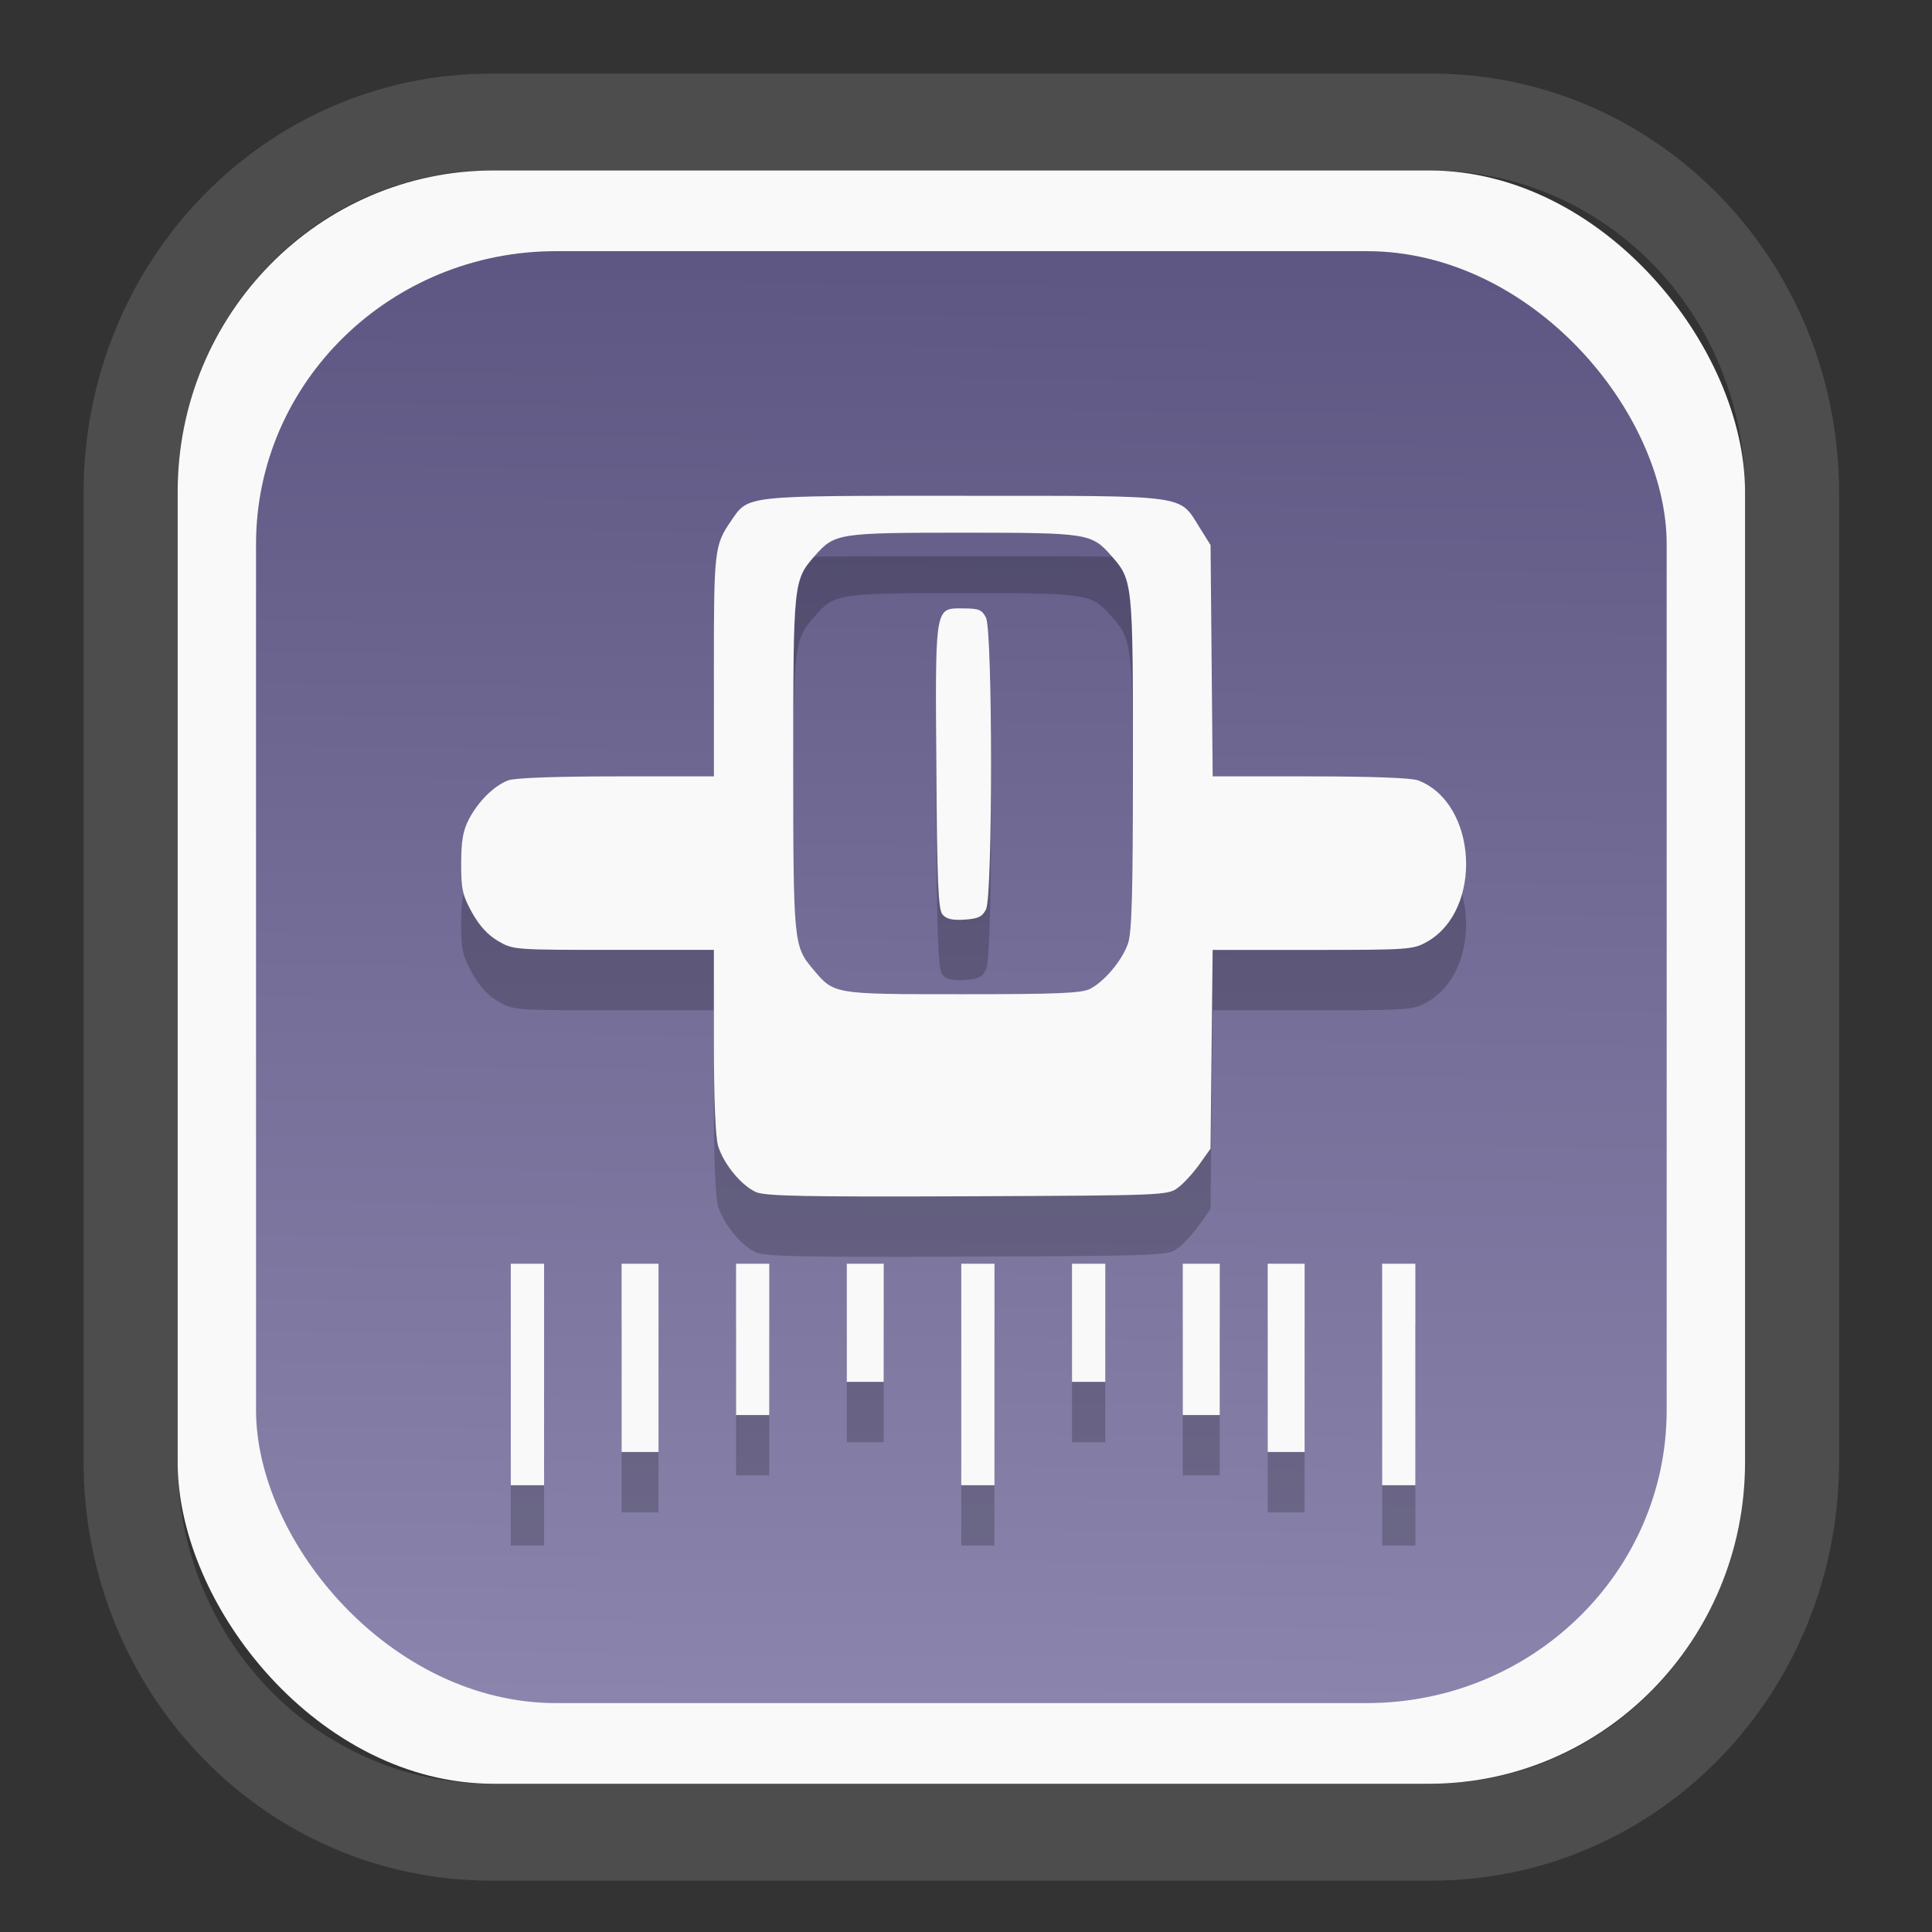 <?xml version="1.0" encoding="UTF-8" standalone="no"?>
<svg
   width="64"
   height="64"
   version="1.1"
   id="svg73"
   sodipodi:docname="scribus.svg"
   inkscape:version="1.3.2 (091e20ef0f, 2023-11-25)"
   xmlns:inkscape="http://www.inkscape.org/namespaces/inkscape"
   xmlns:sodipodi="http://sodipodi.sourceforge.net/DTD/sodipodi-0.dtd"
   xmlns:xlink="http://www.w3.org/1999/xlink"
   xmlns="http://www.w3.org/2000/svg"
   xmlns:svg="http://www.w3.org/2000/svg"
   xmlns:rdf="http://www.w3.org/1999/02/22-rdf-syntax-ns#"
   xmlns:cc="http://creativecommons.org/ns#"
   xmlns:dc="http://purl.org/dc/elements/1.1/">
  <rect width="100%" height="100%" fill="#333333" stroke="none"/>
  <sodipodi:namedview
     pagecolor="#f5f7fa"
     bordercolor="#666666"
     borderopacity="1"
     objecttolerance="10"
     gridtolerance="10"
     guidetolerance="10"
     inkscape:pageopacity="0"
     inkscape:pageshadow="2"
     inkscape:window-width="1377"
     inkscape:window-height="886"
     id="namedview75"
     showgrid="false"
     inkscape:zoom="6.2890624"
     inkscape:cx="30.370187"
     inkscape:cy="48.417392"
     inkscape:window-x="55"
     inkscape:window-y="98"
     inkscape:window-maximized="0"
     inkscape:current-layer="g877"
     inkscape:document-rotation="0"
     inkscape:pagecheckerboard="0"
     inkscape:showpageshadow="2"
     inkscape:deskcolor="#d1d1d1" />
  <defs
     id="defs29">
    <linearGradient
       id="linearGradient5"
       inkscape:collect="always">
      <stop
         style="stop-color:#5e5783;stop-opacity:1;"
         offset="0"
         id="stop5" />
      <stop
         style="stop-color:#8b85ad;stop-opacity:1;"
         offset="1"
         id="stop6" />
    </linearGradient>
    <inkscape:path-effect
       effect="powerclip"
       id="path-effect1980"
       is_visible="true"
       lpeversion="1"
       inverse="true"
       flatten="false"
       hide_clip="false"
       message="Use fill-rule evenodd on &lt;b&gt;fill and stroke&lt;/b&gt; dialog if no flatten result after convert clip to paths." />
    <clipPath
       clipPathUnits="userSpaceOnUse"
       id="clipPath1976">
      <rect
         x="9.678"
         y="9.925"
         width="43.343"
         height="44.613"
         rx="8.669"
         ry="8.923"
         fill="url(#linearGradient862)"
         stroke-width="2.968"
         id="rect1978"
         style="display:none;fill:#333333;fill-opacity:1"
         d="m 18.347,9.925 h 26.005 c 4.803,0 8.669,3.98 8.669,8.923 v 26.767 c 0,4.943 -3.866,8.923 -8.669,8.923 h -26.005 c -4.803,0 -8.669,-3.98 -8.669,-8.923 V 18.848 c 0,-4.943 3.866,-8.923 8.669,-8.923 z" />
      <path
         id="lpe_path-effect1980"
         style="fill:#333333;fill-opacity:1"
         class="powerclip"
         d="M 2.076,2.246 H 60.624 V 62.217 H 2.076 Z M 18.347,9.925 c -4.803,0 -8.669,3.98 -8.669,8.923 v 26.767 c 0,4.943 3.866,8.923 8.669,8.923 h 26.005 c 4.803,0 8.669,-3.98 8.669,-8.923 V 18.848 c 0,-4.943 -3.866,-8.923 -8.669,-8.923 z" />
    </clipPath>
    <linearGradient
       inkscape:collect="always"
       xlink:href="#linearGradient5"
       id="linearGradient6"
       x1="33.786"
       y1="12.971"
       x2="33.376"
       y2="52.289"
       gradientUnits="userSpaceOnUse"
       gradientTransform="matrix(1.1,0,0,1.1,-3.185,-3.234)" />
    <linearGradient
       id="d"
       y1="1050.34"
       y2="1038.36"
       gradientUnits="userSpaceOnUse"
       x2="0"
       gradientTransform="matrix(-2.577,0,0,2.581,52,-2661.74)">
      <stop
         stop-color="#c61423"
         id="stop7" />
      <stop
         offset="1"
         stop-color="#dc2b41"
         id="stop8" />
    </linearGradient>
    <linearGradient
       xlink:href="#linearGradient4144"
       id="linearGradient4150"
       x1="14.023"
       y1="8.129"
       x2="27.879"
       y2="34.944"
       gradientUnits="userSpaceOnUse"
       gradientTransform="matrix(0.909,0,0,0.909,10.412,11.299)" />
    <linearGradient
       id="linearGradient4144">
      <stop
         style="stop-color:#ffffff;stop-opacity:1;"
         offset="0"
         id="stop1" />
      <stop
         style="stop-color:#eea9a9;stop-opacity:1"
         offset="1"
         id="stop2" />
    </linearGradient>
  </defs>
  <g
     id="g877"
     transform="matrix(1.1,0,0,1.1,-3.185,-3.207)">
    <path
       d="m 18.347,7.246 c -6.244,0 -11.271,5.174 -11.271,11.602 v 26.767 c 0,6.427 5.027,11.602 11.271,11.602 h 26.005 c 6.244,0 11.271,-5.174 11.271,-11.602 V 18.848 c 0,-6.427 -5.027,-11.602 -11.271,-11.602 z"
       fill="url(#linearGradient910)"
       stroke-width="3.324"
       id="path33"
       style="fill:#4d4d4d;fill-opacity:1"
       clip-path="url(#clipPath1976)"
       inkscape:path-effect="#path-effect1980"
       inkscape:original-d="m 18.347203,7.2464043 c -6.244452,0 -11.2714308,5.1741617 -11.2714308,11.6016437 v 26.767119 c 0,6.427394 5.0268918,11.601644 11.2714308,11.601644 h 26.005262 c 6.244452,0 11.271431,-5.174161 11.271431,-11.601644 V 18.848048 c 0,-6.427393 -5.026893,-11.6016437 -11.271431,-11.6016437 z"
       transform="matrix(1.089,0,0,1.089,-2.294,-2.759)" />
    <rect
       x="8.246"
       y="8.049"
       width="47.201"
       height="48.584"
       rx="9.512"
       ry="9.678"
       fill="url(#linearGradient862)"
       stroke-width="3.232"
       id="rect35-7"
       style="opacity:1;fill:#f9f9f9;fill-opacity:1" />
    <rect
       x="10.606"
       y="10.479"
       width="42.481"
       height="43.725"
       rx="9.034"
       ry="8.82"
       fill="url(#linearGradient862)"
       stroke-width="2.909"
       id="rect35-7-3"
       style="fill:url(#linearGradient6)" />
    <path
       id="path38-0"
       style="fill:#000000;fill-opacity:1;stroke:none;stroke-width:0.968;stroke-dasharray:none;stroke-dashoffset:2.2;stroke-opacity:0.3;opacity:0.2"
       d="m 31.917,19.664 c -6.672,0 -6.47,-0.022 -7.007,0.758 -0.497,0.722 -0.516,0.886 -0.516,4.364 v 3.328 h -2.94 c -1.806,0 -3.06,0.046 -3.252,0.119 -0.425,0.161 -0.897,0.625 -1.18,1.161 -0.182,0.344 -0.236,0.645 -0.238,1.333 -0.002,0.777 0.039,0.965 0.323,1.482 0.219,0.398 0.477,0.681 0.787,0.862 0.456,0.267 0.483,0.268 3.479,0.268 h 3.021 v 2.74 c 0,1.731 0.046,2.895 0.127,3.163 0.162,0.54 0.703,1.198 1.144,1.392 0.276,0.121 1.502,0.145 6.366,0.125 5.92,-0.025 6.029,-0.028 6.337,-0.257 0.173,-0.128 0.463,-0.446 0.647,-0.705 l 0.335,-0.471 0.032,-2.993 0.032,-2.993 h 3.01 c 2.884,0 3.029,-0.01 3.441,-0.242 1.703,-0.957 1.525,-4.187 -0.268,-4.865 -0.192,-0.073 -1.445,-0.119 -3.248,-0.119 h -2.934 l -0.032,-3.483 -0.032,-3.484 -0.335,-0.535 c -0.619,-0.993 -0.279,-0.947 -7.097,-0.947 z m -0.019,1.112 c 3.763,0 3.868,0.016 4.466,0.696 0.644,0.734 0.65,0.783 0.65,6.252 0,3.927 -0.033,5.095 -0.151,5.43 -0.179,0.507 -0.706,1.135 -1.14,1.359 -0.253,0.131 -0.975,0.161 -3.846,0.161 -3.915,-4.62e-4 -3.857,0.009 -4.503,-0.76 -0.578,-0.686 -0.59,-0.802 -0.59,-6.19 0,-5.469 0.006,-5.519 0.65,-6.252 0.597,-0.68 0.701,-0.696 4.464,-0.696 z m -0.149,2.278 c -0.705,0.005 -0.687,0.191 -0.656,4.793 0.023,3.454 0.057,4.27 0.185,4.424 0.115,0.138 0.292,0.181 0.664,0.157 0.412,-0.027 0.535,-0.086 0.648,-0.312 0.202,-0.4 0.2,-8.383 -0.002,-8.782 -0.121,-0.24 -0.216,-0.278 -0.69,-0.278 -0.054,0 -0.102,-0.002 -0.149,-0.002 z M 18.278,42.79 v 3.335 3.335 h 0.501 0.501 v -3.335 -3.335 h -0.501 z m 3.337,0 v 2.836 2.834 h 0.556 0.556 v -2.834 -2.836 h -0.556 z m 3.447,0 v 2.28 2.278 h 0.499 0.501 v -2.278 -2.28 h -0.501 z m 3.335,0 v 1.779 1.779 H 28.952 29.508 V 44.569 42.79 H 28.952 Z m 3.447,0 v 3.335 3.335 h 0.501 0.499 v -3.335 -3.335 h -0.499 z m 3.335,0 v 1.779 1.779 h 0.501 0.501 v -1.779 -1.779 h -0.501 z m 3.335,0 v 2.28 2.278 h 0.558 0.556 v -2.278 -2.28 h -0.556 z m 2.558,0 v 2.836 2.834 h 0.556 0.556 v -2.834 -2.836 h -0.556 z m 3.447,0 v 3.335 3.335 h 0.501 0.499 v -3.335 -3.335 h -0.499 z" />
    <path
       id="path38"
       style="fill:#f9f9f9;fill-opacity:1;stroke:none;stroke-width:0.968;stroke-dasharray:none;stroke-dashoffset:2.2;stroke-opacity:0.3"
       d="m 31.917,17.846 c -6.672,0 -6.47,-0.022 -7.007,0.758 -0.497,0.722 -0.516,0.886 -0.516,4.364 v 3.328 h -2.94 c -1.806,0 -3.06,0.046 -3.252,0.119 -0.425,0.161 -0.897,0.625 -1.18,1.161 -0.182,0.344 -0.236,0.645 -0.238,1.333 -0.002,0.777 0.039,0.965 0.323,1.482 0.219,0.398 0.477,0.681 0.787,0.862 0.456,0.267 0.483,0.268 3.479,0.268 h 3.021 v 2.74 c 0,1.731 0.046,2.895 0.127,3.163 0.162,0.54 0.703,1.198 1.144,1.392 0.276,0.121 1.502,0.145 6.366,0.125 5.92,-0.025 6.029,-0.028 6.337,-0.257 0.173,-0.128 0.463,-0.446 0.647,-0.705 l 0.335,-0.471 0.032,-2.993 0.032,-2.993 h 3.01 c 2.884,0 3.029,-0.01 3.441,-0.242 1.703,-0.957 1.525,-4.187 -0.268,-4.865 -0.192,-0.073 -1.445,-0.119 -3.248,-0.119 h -2.934 l -0.032,-3.483 -0.032,-3.484 -0.335,-0.535 c -0.619,-0.993 -0.279,-0.947 -7.097,-0.947 z m -0.019,1.112 c 3.763,0 3.868,0.016 4.466,0.696 0.644,0.734 0.65,0.783 0.65,6.252 0,3.927 -0.033,5.095 -0.151,5.43 -0.179,0.507 -0.706,1.135 -1.14,1.359 -0.253,0.131 -0.975,0.161 -3.846,0.161 -3.915,-4.62e-4 -3.857,0.009 -4.503,-0.76 -0.578,-0.686 -0.59,-0.802 -0.59,-6.19 0,-5.469 0.006,-5.519 0.65,-6.252 0.597,-0.68 0.701,-0.696 4.464,-0.696 z m -0.149,2.278 c -0.705,0.005 -0.687,0.191 -0.656,4.793 0.023,3.454 0.057,4.27 0.185,4.424 0.115,0.138 0.292,0.181 0.664,0.157 0.412,-0.027 0.535,-0.086 0.648,-0.312 0.202,-0.4 0.2,-8.383 -0.002,-8.782 -0.121,-0.24 -0.216,-0.278 -0.69,-0.278 -0.054,0 -0.102,-0.002 -0.149,-0.002 z M 18.278,40.972 v 3.335 3.335 h 0.501 0.501 v -3.335 -3.335 h -0.501 z m 3.337,0 v 2.836 2.834 h 0.556 0.556 v -2.834 -2.836 h -0.556 z m 3.447,0 v 2.28 2.278 h 0.499 0.501 v -2.278 -2.28 h -0.501 z m 3.335,0 v 1.779 1.779 H 28.952 29.508 V 42.751 40.972 H 28.952 Z m 3.447,0 v 3.335 3.335 h 0.501 0.499 v -3.335 -3.335 h -0.499 z m 3.335,0 v 1.779 1.779 h 0.501 0.501 v -1.779 -1.779 h -0.501 z m 3.335,0 v 2.28 2.278 h 0.558 0.556 v -2.278 -2.28 h -0.556 z m 2.558,0 v 2.836 2.834 h 0.556 0.556 v -2.834 -2.836 h -0.556 z m 3.447,0 v 3.335 3.335 h 0.501 0.499 v -3.335 -3.335 h -0.499 z" />
    <path
       style="fill:#f5f7fa;stroke-width:0.204;fill-opacity:1"
       d=""
       id="path3" />
  </g>
</svg>

